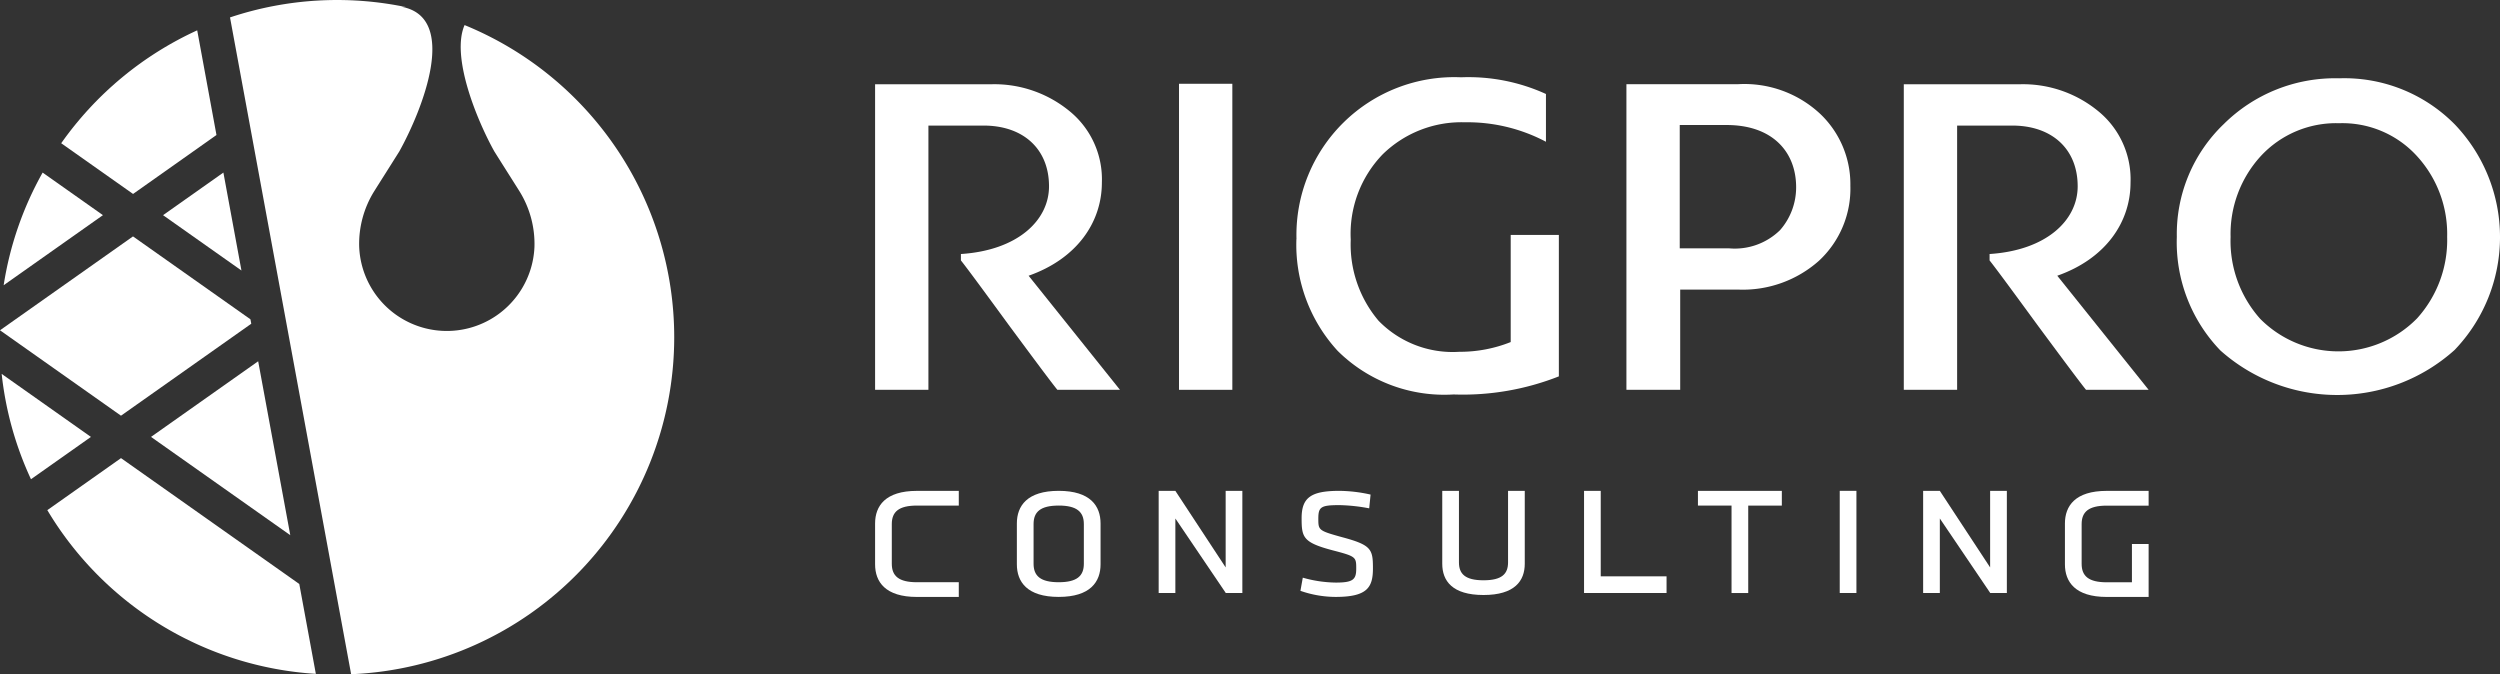 <svg xmlns="http://www.w3.org/2000/svg" width="155.739" height="42" viewBox="0 0 155.739 42"><rect x="0" y="0" width="155.739" height="42" fill="#333333" stroke="none"/><defs><style>.a{fill:#fff;}</style></defs><g transform="translate(-293.317 -393.296)"><g transform="translate(347.831 398.111)"><path class="a" d="M414.756,453.975c0,1.089-.636,2.031-2.607,2.031s-2.607-.942-2.607-2.031V451.43c0-1.09.636-2.032,2.607-2.032s2.607.942,2.607,2.032Zm-2.607-3.659c-1.139,0-1.566.392-1.566,1.151v2.473c0,.758.428,1.151,1.566,1.151s1.566-.392,1.566-1.151v-2.473C413.715,450.707,413.275,450.315,412.149,450.315Z" transform="translate(-400.71 -423.636)"/><path class="a" d="M430.961,455.75V449.4h-1.04v4.768l-3.133-4.768h-1.04v6.364h1.04V451.12l3.133,4.63v.012h1.049Z" transform="translate(-408.082 -423.636)"/><path class="a" d="M444.142,456.006a6.693,6.693,0,0,1-2.19-.379l.147-.82a7.74,7.74,0,0,0,2.056.306c1.064,0,1.273-.183,1.273-.856,0-.734,0-.771-1.457-1.15-1.861-.491-1.945-.808-1.945-2.008,0-1.284.587-1.7,2.35-1.7a9.145,9.145,0,0,1,1.946.232l-.086.857a11.042,11.042,0,0,0-1.848-.2c-1.163,0-1.321.11-1.321.844,0,.71.011.746,1.431,1.139,1.873.5,1.971.746,1.971,1.957C446.469,455.419,446.113,456.006,444.142,456.006Z" transform="translate(-415.455 -423.636)"/><path class="a" d="M463.3,449.4v4.541c0,1.064-.625,1.946-2.57,1.946s-2.57-.881-2.57-1.946V449.4h1.04v4.455c0,.71.379,1.115,1.53,1.115s1.529-.4,1.529-1.115V449.4Z" transform="translate(-422.828 -423.636)"/><path class="a" d="M475.406,454.722V449.4h-1.04v5.324h0v1.04h5.14v-1.04Z" transform="translate(-430.201 -423.636)"/><path class="a" d="M489.48,450.316h-2.093V449.4h5.226v.918H490.52v5.446h-1.04Z" transform="translate(-436.127 -423.636)"/><rect class="a" width="1.04" height="6.364" transform="translate(60.093 25.762)"/><path class="a" d="M518.342,455.75V449.4H517.3v4.768l-3.133-4.768h-1.04v6.364h1.04V451.12l3.133,4.63v.012h1.049Z" transform="translate(-447.838 -423.636)"/><path class="a" d="M398.551,450.315V449.4h-2.607c-1.971,0-2.607.942-2.607,2.032v2.545c0,1.089.636,2.031,2.607,2.031h2.607v-.917h-2.607c-1.139,0-1.566-.392-1.566-1.151v-2.473c0-.759.428-1.151,1.566-1.151h2.607Z" transform="translate(-393.337 -423.636)"/><path class="a" d="M534.547,450.315V449.4H531.94c-1.971,0-2.607.942-2.607,2.032v2.545c0,1.089.636,2.031,2.607,2.031h2.607v-3.3h-1.04v2.387H531.94c-1.139,0-1.566-.392-1.566-1.151v-2.473c0-.759.428-1.151,1.566-1.151h2.607Z" transform="translate(-455.211 -423.636)"/><g transform="translate(0 0)"><g transform="translate(81.092 0.058)"><path class="a" d="M559.424,405.1a9.662,9.662,0,0,0-7.193-2.859,9.845,9.845,0,0,0-7.193,2.859,9.485,9.485,0,0,0-2.917,7.019,9.719,9.719,0,0,0,2.715,7.077,10.935,10.935,0,0,0,14.588-.029,10.155,10.155,0,0,0,0-14.068Zm-2.34,12.1a6.869,6.869,0,0,1-9.764.029,7.275,7.275,0,0,1-1.849-5.113,7.18,7.18,0,0,1,1.878-5.026,6.388,6.388,0,0,1,4.882-2.051,6.283,6.283,0,0,1,4.853,2.051,7.18,7.18,0,0,1,1.878,5.026A7.273,7.273,0,0,1,557.084,417.2Z" transform="translate(-542.121 -402.236)"/></g><path class="a" d="M510.916,402.925v19.036h3.322V405.5h3.438c2.455,0,4.072,1.444,4.072,3.784,0,2.109-1.935,3.986-5.488,4.217v.4c.347.433,1.329,1.762,2.975,4.015,1.646,2.224,2.658,3.582,3.033,4.044h3.9l-5.691-7.106c3.033-1.069,4.564-3.351,4.564-5.806a5.476,5.476,0,0,0-2.051-4.477,7.379,7.379,0,0,0-4.795-1.646Z" transform="translate(-446.832 -402.492)"/><g transform="translate(46.805 0.433)"><path class="a" d="M491.316,404.8a6.92,6.92,0,0,0-5.171-1.877h-6.932v19.036h3.35v-6.24h3.669a7.136,7.136,0,0,0,4.968-1.791,6.126,6.126,0,0,0,1.964-4.68A6.043,6.043,0,0,0,491.316,404.8Zm-2.542,7.222a4.026,4.026,0,0,1-3.149,1.127h-3.091v-7.684h2.918c2.889,0,4.333,1.7,4.333,3.871A4.037,4.037,0,0,1,488.774,412.024Z" transform="translate(-479.213 -402.925)"/></g><path class="a" d="M441.492,412.211a9.773,9.773,0,0,0,2.571,6.962,9.431,9.431,0,0,0,7.222,2.715,16.3,16.3,0,0,0,6.557-1.127v-8.81h-3v6.673a8.548,8.548,0,0,1-3.206.607,6.447,6.447,0,0,1-5.026-1.935,7.358,7.358,0,0,1-1.733-5.055,7.123,7.123,0,0,1,1.993-5.315,7.014,7.014,0,0,1,5.113-1.993,10.461,10.461,0,0,1,5.055,1.213V403.17a11.629,11.629,0,0,0-5.286-1.04,9.833,9.833,0,0,0-10.255,10.081" transform="translate(-415.246 -402.13)"/><rect class="a" width="3.322" height="19.065" transform="translate(18.933 0.404)"/><path class="a" d="M393.337,402.925v19.036h3.322V405.5H400.1c2.455,0,4.072,1.444,4.072,3.784,0,2.109-1.935,3.986-5.488,4.217v.4c.347.433,1.329,1.762,2.975,4.015,1.646,2.224,2.657,3.582,3.033,4.044h3.9l-5.691-7.106c3.033-1.069,4.564-3.351,4.564-5.806a5.475,5.475,0,0,0-2.051-4.477,7.379,7.379,0,0,0-4.795-1.646Z" transform="translate(-393.337 -402.492)"/></g></g><g transform="translate(293.317 393.296)"><path class="a" d="M303.315,445.659l-4.59,3.24a21,21,0,0,0,16.728,10.2l-1.032-5.6Z" transform="translate(-295.777 -417.12)"/><path class="a" d="M315.712,413.02l-3.759,2.654,4.884,3.448Z" transform="translate(-301.796 -402.27)"/><path class="a" d="M319.254,445.423l-2-10.835-6.675,4.712Z" transform="translate(-301.171 -412.083)"/><path class="a" d="M296.164,413.022a20.854,20.854,0,0,0-2.428,7.018l6.185-4.366Z" transform="translate(-293.508 -402.271)"/><path class="a" d="M309.982,403.285l-1.2-6.521a21.091,21.091,0,0,0-8.472,7.033l4.476,3.159Z" transform="translate(-296.497 -394.874)"/><path class="a" d="M293.508,436.031a20.866,20.866,0,0,0,1.826,6.562l3.735-2.636Z" transform="translate(-293.404 -412.739)"/><path class="a" d="M347.28,414.307a21.014,21.014,0,0,0-13.06-19.449c-.854,1.963.756,5.9,1.853,7.87.773,1.231,1.026,1.623,1.553,2.461a6.212,6.212,0,0,1,.947,3.494,5.464,5.464,0,0,1-10.918,0,6.208,6.208,0,0,1,.948-3.494c.526-.838.78-1.231,1.552-2.461,1.438-2.586,3.743-8.363.123-9.013l.288.023a21.054,21.054,0,0,0-10.958.643l7.545,40.916A21.01,21.01,0,0,0,347.28,414.307Z" transform="translate(-305.279 -393.296)"/><path class="a" d="M293.317,426.163l7.537,5.321,8.116-5.729-.051-.275-7.317-5.165Z" transform="translate(-293.317 -405.588)"/></g></g></svg>